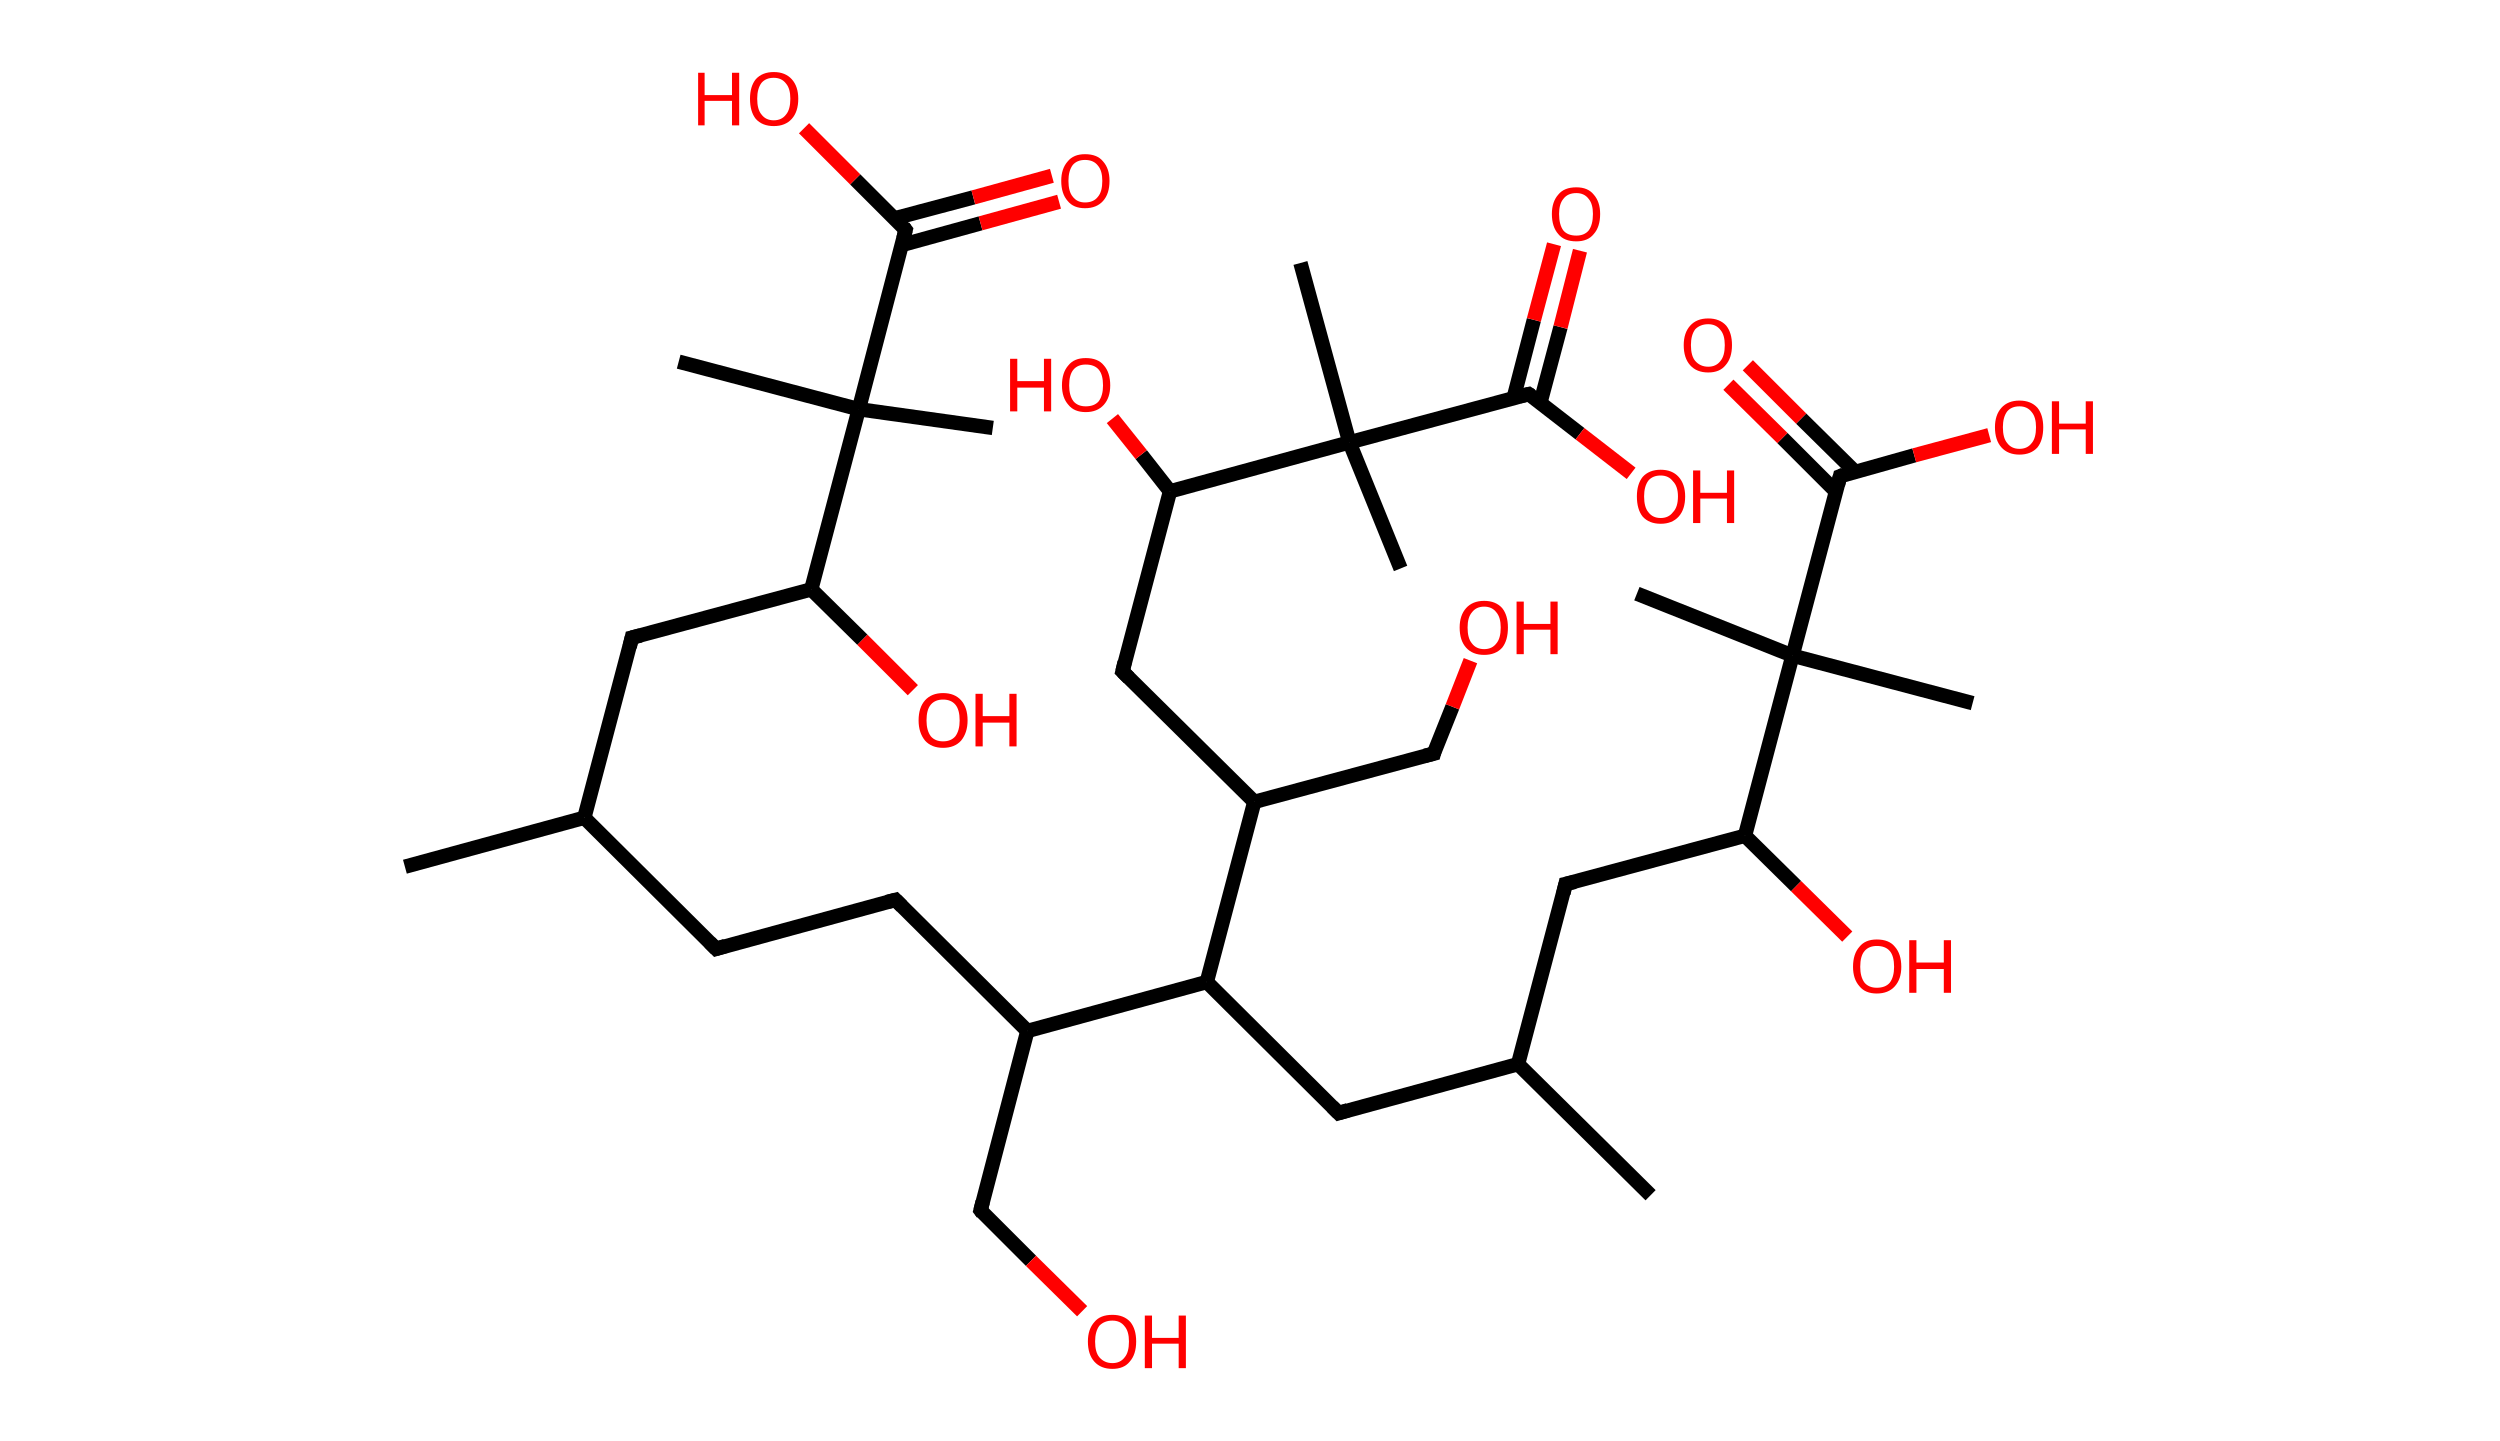 <?xml version='1.0' encoding='ASCII' standalone='yes'?>
<svg xmlns="http://www.w3.org/2000/svg" xmlns:rdkit="http://www.rdkit.org/xml" xmlns:xlink="http://www.w3.org/1999/xlink" version="1.1" baseProfile="full" xml:space="preserve" width="347px" height="200px" viewBox="0 0 347 200">
<!-- END OF HEADER -->
<rect style="opacity:1.0;fill:#FFFFFF;stroke:none" width="347.0" height="200.0" x="0.0" y="0.0"> </rect>
<path class="bond-0 atom-0 atom-1" d="M 56.2,120.3 L 81.1,113.5" style="fill:none;fill-rule:evenodd;stroke:#000000;stroke-width:2.0px;stroke-linecap:butt;stroke-linejoin:miter;stroke-opacity:1"/>
<path class="bond-1 atom-1 atom-2" d="M 81.1,113.5 L 99.4,131.7" style="fill:none;fill-rule:evenodd;stroke:#000000;stroke-width:2.0px;stroke-linecap:butt;stroke-linejoin:miter;stroke-opacity:1"/>
<path class="bond-2 atom-2 atom-3" d="M 99.4,131.7 L 124.3,124.9" style="fill:none;fill-rule:evenodd;stroke:#000000;stroke-width:2.0px;stroke-linecap:butt;stroke-linejoin:miter;stroke-opacity:1"/>
<path class="bond-3 atom-3 atom-4" d="M 124.3,124.9 L 142.6,143.1" style="fill:none;fill-rule:evenodd;stroke:#000000;stroke-width:2.0px;stroke-linecap:butt;stroke-linejoin:miter;stroke-opacity:1"/>
<path class="bond-4 atom-4 atom-5" d="M 142.6,143.1 L 136.1,168.0" style="fill:none;fill-rule:evenodd;stroke:#000000;stroke-width:2.0px;stroke-linecap:butt;stroke-linejoin:miter;stroke-opacity:1"/>
<path class="bond-5 atom-5 atom-6" d="M 136.1,168.0 L 143.1,175.0" style="fill:none;fill-rule:evenodd;stroke:#000000;stroke-width:2.0px;stroke-linecap:butt;stroke-linejoin:miter;stroke-opacity:1"/>
<path class="bond-5 atom-5 atom-6" d="M 143.1,175.0 L 150.2,182.0" style="fill:none;fill-rule:evenodd;stroke:#FF0000;stroke-width:2.0px;stroke-linecap:butt;stroke-linejoin:miter;stroke-opacity:1"/>
<path class="bond-6 atom-4 atom-7" d="M 142.6,143.1 L 167.5,136.3" style="fill:none;fill-rule:evenodd;stroke:#000000;stroke-width:2.0px;stroke-linecap:butt;stroke-linejoin:miter;stroke-opacity:1"/>
<path class="bond-7 atom-7 atom-8" d="M 167.5,136.3 L 185.8,154.5" style="fill:none;fill-rule:evenodd;stroke:#000000;stroke-width:2.0px;stroke-linecap:butt;stroke-linejoin:miter;stroke-opacity:1"/>
<path class="bond-8 atom-8 atom-9" d="M 185.8,154.5 L 210.7,147.7" style="fill:none;fill-rule:evenodd;stroke:#000000;stroke-width:2.0px;stroke-linecap:butt;stroke-linejoin:miter;stroke-opacity:1"/>
<path class="bond-9 atom-9 atom-10" d="M 210.7,147.7 L 229.1,165.9" style="fill:none;fill-rule:evenodd;stroke:#000000;stroke-width:2.0px;stroke-linecap:butt;stroke-linejoin:miter;stroke-opacity:1"/>
<path class="bond-10 atom-9 atom-11" d="M 210.7,147.7 L 217.3,122.7" style="fill:none;fill-rule:evenodd;stroke:#000000;stroke-width:2.0px;stroke-linecap:butt;stroke-linejoin:miter;stroke-opacity:1"/>
<path class="bond-11 atom-11 atom-12" d="M 217.3,122.7 L 242.2,116.0" style="fill:none;fill-rule:evenodd;stroke:#000000;stroke-width:2.0px;stroke-linecap:butt;stroke-linejoin:miter;stroke-opacity:1"/>
<path class="bond-12 atom-12 atom-13" d="M 242.2,116.0 L 249.3,123.0" style="fill:none;fill-rule:evenodd;stroke:#000000;stroke-width:2.0px;stroke-linecap:butt;stroke-linejoin:miter;stroke-opacity:1"/>
<path class="bond-12 atom-12 atom-13" d="M 249.3,123.0 L 256.4,130.0" style="fill:none;fill-rule:evenodd;stroke:#FF0000;stroke-width:2.0px;stroke-linecap:butt;stroke-linejoin:miter;stroke-opacity:1"/>
<path class="bond-13 atom-12 atom-14" d="M 242.2,116.0 L 248.8,91.0" style="fill:none;fill-rule:evenodd;stroke:#000000;stroke-width:2.0px;stroke-linecap:butt;stroke-linejoin:miter;stroke-opacity:1"/>
<path class="bond-14 atom-14 atom-15" d="M 248.8,91.0 L 227.2,82.4" style="fill:none;fill-rule:evenodd;stroke:#000000;stroke-width:2.0px;stroke-linecap:butt;stroke-linejoin:miter;stroke-opacity:1"/>
<path class="bond-15 atom-14 atom-16" d="M 248.8,91.0 L 273.8,97.6" style="fill:none;fill-rule:evenodd;stroke:#000000;stroke-width:2.0px;stroke-linecap:butt;stroke-linejoin:miter;stroke-opacity:1"/>
<path class="bond-16 atom-14 atom-17" d="M 248.8,91.0 L 255.4,66.1" style="fill:none;fill-rule:evenodd;stroke:#000000;stroke-width:2.0px;stroke-linecap:butt;stroke-linejoin:miter;stroke-opacity:1"/>
<path class="bond-17 atom-17 atom-18" d="M 257.5,65.5 L 250.0,58.1" style="fill:none;fill-rule:evenodd;stroke:#000000;stroke-width:2.0px;stroke-linecap:butt;stroke-linejoin:miter;stroke-opacity:1"/>
<path class="bond-17 atom-17 atom-18" d="M 250.0,58.1 L 242.6,50.7" style="fill:none;fill-rule:evenodd;stroke:#FF0000;stroke-width:2.0px;stroke-linecap:butt;stroke-linejoin:miter;stroke-opacity:1"/>
<path class="bond-17 atom-17 atom-18" d="M 254.8,68.2 L 247.4,60.8" style="fill:none;fill-rule:evenodd;stroke:#000000;stroke-width:2.0px;stroke-linecap:butt;stroke-linejoin:miter;stroke-opacity:1"/>
<path class="bond-17 atom-17 atom-18" d="M 247.4,60.8 L 239.9,53.4" style="fill:none;fill-rule:evenodd;stroke:#FF0000;stroke-width:2.0px;stroke-linecap:butt;stroke-linejoin:miter;stroke-opacity:1"/>
<path class="bond-18 atom-17 atom-19" d="M 255.4,66.1 L 265.7,63.2" style="fill:none;fill-rule:evenodd;stroke:#000000;stroke-width:2.0px;stroke-linecap:butt;stroke-linejoin:miter;stroke-opacity:1"/>
<path class="bond-18 atom-17 atom-19" d="M 265.7,63.2 L 276.1,60.4" style="fill:none;fill-rule:evenodd;stroke:#FF0000;stroke-width:2.0px;stroke-linecap:butt;stroke-linejoin:miter;stroke-opacity:1"/>
<path class="bond-19 atom-7 atom-20" d="M 167.5,136.3 L 174.1,111.3" style="fill:none;fill-rule:evenodd;stroke:#000000;stroke-width:2.0px;stroke-linecap:butt;stroke-linejoin:miter;stroke-opacity:1"/>
<path class="bond-20 atom-20 atom-21" d="M 174.1,111.3 L 199.0,104.6" style="fill:none;fill-rule:evenodd;stroke:#000000;stroke-width:2.0px;stroke-linecap:butt;stroke-linejoin:miter;stroke-opacity:1"/>
<path class="bond-21 atom-21 atom-22" d="M 199.0,104.6 L 201.6,98.1" style="fill:none;fill-rule:evenodd;stroke:#000000;stroke-width:2.0px;stroke-linecap:butt;stroke-linejoin:miter;stroke-opacity:1"/>
<path class="bond-21 atom-21 atom-22" d="M 201.6,98.1 L 204.1,91.7" style="fill:none;fill-rule:evenodd;stroke:#FF0000;stroke-width:2.0px;stroke-linecap:butt;stroke-linejoin:miter;stroke-opacity:1"/>
<path class="bond-22 atom-20 atom-23" d="M 174.1,111.3 L 155.8,93.2" style="fill:none;fill-rule:evenodd;stroke:#000000;stroke-width:2.0px;stroke-linecap:butt;stroke-linejoin:miter;stroke-opacity:1"/>
<path class="bond-23 atom-23 atom-24" d="M 155.8,93.2 L 162.4,68.2" style="fill:none;fill-rule:evenodd;stroke:#000000;stroke-width:2.0px;stroke-linecap:butt;stroke-linejoin:miter;stroke-opacity:1"/>
<path class="bond-24 atom-24 atom-25" d="M 162.4,68.2 L 158.4,63.1" style="fill:none;fill-rule:evenodd;stroke:#000000;stroke-width:2.0px;stroke-linecap:butt;stroke-linejoin:miter;stroke-opacity:1"/>
<path class="bond-24 atom-24 atom-25" d="M 158.4,63.1 L 154.4,58.1" style="fill:none;fill-rule:evenodd;stroke:#FF0000;stroke-width:2.0px;stroke-linecap:butt;stroke-linejoin:miter;stroke-opacity:1"/>
<path class="bond-25 atom-24 atom-26" d="M 162.4,68.2 L 187.3,61.4" style="fill:none;fill-rule:evenodd;stroke:#000000;stroke-width:2.0px;stroke-linecap:butt;stroke-linejoin:miter;stroke-opacity:1"/>
<path class="bond-26 atom-26 atom-27" d="M 187.3,61.4 L 180.5,36.5" style="fill:none;fill-rule:evenodd;stroke:#000000;stroke-width:2.0px;stroke-linecap:butt;stroke-linejoin:miter;stroke-opacity:1"/>
<path class="bond-27 atom-26 atom-28" d="M 187.3,61.4 L 194.4,78.9" style="fill:none;fill-rule:evenodd;stroke:#000000;stroke-width:2.0px;stroke-linecap:butt;stroke-linejoin:miter;stroke-opacity:1"/>
<path class="bond-28 atom-26 atom-29" d="M 187.3,61.4 L 212.2,54.7" style="fill:none;fill-rule:evenodd;stroke:#000000;stroke-width:2.0px;stroke-linecap:butt;stroke-linejoin:miter;stroke-opacity:1"/>
<path class="bond-29 atom-29 atom-30" d="M 213.8,55.9 L 216.6,45.4" style="fill:none;fill-rule:evenodd;stroke:#000000;stroke-width:2.0px;stroke-linecap:butt;stroke-linejoin:miter;stroke-opacity:1"/>
<path class="bond-29 atom-29 atom-30" d="M 216.6,45.4 L 219.3,34.8" style="fill:none;fill-rule:evenodd;stroke:#FF0000;stroke-width:2.0px;stroke-linecap:butt;stroke-linejoin:miter;stroke-opacity:1"/>
<path class="bond-29 atom-29 atom-30" d="M 210.1,55.2 L 212.9,44.4" style="fill:none;fill-rule:evenodd;stroke:#000000;stroke-width:2.0px;stroke-linecap:butt;stroke-linejoin:miter;stroke-opacity:1"/>
<path class="bond-29 atom-29 atom-30" d="M 212.9,44.4 L 215.7,33.9" style="fill:none;fill-rule:evenodd;stroke:#FF0000;stroke-width:2.0px;stroke-linecap:butt;stroke-linejoin:miter;stroke-opacity:1"/>
<path class="bond-30 atom-29 atom-31" d="M 212.2,54.7 L 219.3,60.2" style="fill:none;fill-rule:evenodd;stroke:#000000;stroke-width:2.0px;stroke-linecap:butt;stroke-linejoin:miter;stroke-opacity:1"/>
<path class="bond-30 atom-29 atom-31" d="M 219.3,60.2 L 226.4,65.7" style="fill:none;fill-rule:evenodd;stroke:#FF0000;stroke-width:2.0px;stroke-linecap:butt;stroke-linejoin:miter;stroke-opacity:1"/>
<path class="bond-31 atom-1 atom-32" d="M 81.1,113.5 L 87.7,88.5" style="fill:none;fill-rule:evenodd;stroke:#000000;stroke-width:2.0px;stroke-linecap:butt;stroke-linejoin:miter;stroke-opacity:1"/>
<path class="bond-32 atom-32 atom-33" d="M 87.7,88.5 L 112.6,81.8" style="fill:none;fill-rule:evenodd;stroke:#000000;stroke-width:2.0px;stroke-linecap:butt;stroke-linejoin:miter;stroke-opacity:1"/>
<path class="bond-33 atom-33 atom-34" d="M 112.6,81.8 L 119.7,88.8" style="fill:none;fill-rule:evenodd;stroke:#000000;stroke-width:2.0px;stroke-linecap:butt;stroke-linejoin:miter;stroke-opacity:1"/>
<path class="bond-33 atom-33 atom-34" d="M 119.7,88.8 L 126.7,95.8" style="fill:none;fill-rule:evenodd;stroke:#FF0000;stroke-width:2.0px;stroke-linecap:butt;stroke-linejoin:miter;stroke-opacity:1"/>
<path class="bond-34 atom-33 atom-35" d="M 112.6,81.8 L 119.2,56.8" style="fill:none;fill-rule:evenodd;stroke:#000000;stroke-width:2.0px;stroke-linecap:butt;stroke-linejoin:miter;stroke-opacity:1"/>
<path class="bond-35 atom-35 atom-36" d="M 119.2,56.8 L 94.2,50.2" style="fill:none;fill-rule:evenodd;stroke:#000000;stroke-width:2.0px;stroke-linecap:butt;stroke-linejoin:miter;stroke-opacity:1"/>
<path class="bond-36 atom-35 atom-37" d="M 119.2,56.8 L 137.8,59.4" style="fill:none;fill-rule:evenodd;stroke:#000000;stroke-width:2.0px;stroke-linecap:butt;stroke-linejoin:miter;stroke-opacity:1"/>
<path class="bond-37 atom-35 atom-38" d="M 119.2,56.8 L 125.7,31.9" style="fill:none;fill-rule:evenodd;stroke:#000000;stroke-width:2.0px;stroke-linecap:butt;stroke-linejoin:miter;stroke-opacity:1"/>
<path class="bond-38 atom-38 atom-39" d="M 125.2,34.0 L 136.1,31.0" style="fill:none;fill-rule:evenodd;stroke:#000000;stroke-width:2.0px;stroke-linecap:butt;stroke-linejoin:miter;stroke-opacity:1"/>
<path class="bond-38 atom-38 atom-39" d="M 136.1,31.0 L 147.0,28.0" style="fill:none;fill-rule:evenodd;stroke:#FF0000;stroke-width:2.0px;stroke-linecap:butt;stroke-linejoin:miter;stroke-opacity:1"/>
<path class="bond-38 atom-38 atom-39" d="M 124.2,30.3 L 135.1,27.4" style="fill:none;fill-rule:evenodd;stroke:#000000;stroke-width:2.0px;stroke-linecap:butt;stroke-linejoin:miter;stroke-opacity:1"/>
<path class="bond-38 atom-38 atom-39" d="M 135.1,27.4 L 146.0,24.4" style="fill:none;fill-rule:evenodd;stroke:#FF0000;stroke-width:2.0px;stroke-linecap:butt;stroke-linejoin:miter;stroke-opacity:1"/>
<path class="bond-39 atom-38 atom-40" d="M 125.7,31.9 L 118.7,24.9" style="fill:none;fill-rule:evenodd;stroke:#000000;stroke-width:2.0px;stroke-linecap:butt;stroke-linejoin:miter;stroke-opacity:1"/>
<path class="bond-39 atom-38 atom-40" d="M 118.7,24.9 L 111.6,17.8" style="fill:none;fill-rule:evenodd;stroke:#FF0000;stroke-width:2.0px;stroke-linecap:butt;stroke-linejoin:miter;stroke-opacity:1"/>
<path d="M 98.5,130.8 L 99.4,131.7 L 100.7,131.3" style="fill:none;stroke:#000000;stroke-width:2.0px;stroke-linecap:butt;stroke-linejoin:miter;stroke-opacity:1;"/>
<path d="M 123.1,125.2 L 124.3,124.9 L 125.2,125.8" style="fill:none;stroke:#000000;stroke-width:2.0px;stroke-linecap:butt;stroke-linejoin:miter;stroke-opacity:1;"/>
<path d="M 136.4,166.8 L 136.1,168.0 L 136.4,168.4" style="fill:none;stroke:#000000;stroke-width:2.0px;stroke-linecap:butt;stroke-linejoin:miter;stroke-opacity:1;"/>
<path d="M 184.9,153.6 L 185.8,154.5 L 187.1,154.1" style="fill:none;stroke:#000000;stroke-width:2.0px;stroke-linecap:butt;stroke-linejoin:miter;stroke-opacity:1;"/>
<path d="M 217.0,124.0 L 217.3,122.7 L 218.6,122.4" style="fill:none;stroke:#000000;stroke-width:2.0px;stroke-linecap:butt;stroke-linejoin:miter;stroke-opacity:1;"/>
<path d="M 255.1,67.3 L 255.4,66.1 L 255.9,65.9" style="fill:none;stroke:#000000;stroke-width:2.0px;stroke-linecap:butt;stroke-linejoin:miter;stroke-opacity:1;"/>
<path d="M 197.8,104.9 L 199.0,104.6 L 199.1,104.2" style="fill:none;stroke:#000000;stroke-width:2.0px;stroke-linecap:butt;stroke-linejoin:miter;stroke-opacity:1;"/>
<path d="M 156.7,94.1 L 155.8,93.2 L 156.1,91.9" style="fill:none;stroke:#000000;stroke-width:2.0px;stroke-linecap:butt;stroke-linejoin:miter;stroke-opacity:1;"/>
<path d="M 210.9,55.0 L 212.2,54.7 L 212.5,54.9" style="fill:none;stroke:#000000;stroke-width:2.0px;stroke-linecap:butt;stroke-linejoin:miter;stroke-opacity:1;"/>
<path d="M 87.4,89.8 L 87.7,88.5 L 88.9,88.2" style="fill:none;stroke:#000000;stroke-width:2.0px;stroke-linecap:butt;stroke-linejoin:miter;stroke-opacity:1;"/>
<path d="M 125.4,33.1 L 125.7,31.9 L 125.4,31.5" style="fill:none;stroke:#000000;stroke-width:2.0px;stroke-linecap:butt;stroke-linejoin:miter;stroke-opacity:1;"/>
<path class="atom-6" d="M 151.0 186.2 Q 151.0 184.5, 151.9 183.5 Q 152.7 182.5, 154.4 182.5 Q 156.0 182.5, 156.9 183.5 Q 157.7 184.5, 157.7 186.2 Q 157.7 188.0, 156.8 189.0 Q 156.0 190.0, 154.4 190.0 Q 152.8 190.0, 151.9 189.0 Q 151.0 188.0, 151.0 186.2 M 154.4 189.2 Q 155.5 189.2, 156.1 188.4 Q 156.7 187.7, 156.7 186.2 Q 156.7 184.8, 156.1 184.1 Q 155.5 183.3, 154.4 183.3 Q 153.3 183.3, 152.6 184.0 Q 152.0 184.8, 152.0 186.2 Q 152.0 187.7, 152.6 188.4 Q 153.3 189.2, 154.4 189.2 " fill="#FF0000"/>
<path class="atom-6" d="M 158.9 182.6 L 159.9 182.6 L 159.9 185.7 L 163.6 185.7 L 163.6 182.6 L 164.6 182.6 L 164.6 189.9 L 163.6 189.9 L 163.6 186.5 L 159.9 186.5 L 159.9 189.9 L 158.9 189.9 L 158.9 182.6 " fill="#FF0000"/>
<path class="atom-13" d="M 257.2 134.2 Q 257.2 132.4, 258.1 131.4 Q 258.9 130.4, 260.5 130.4 Q 262.2 130.4, 263.0 131.4 Q 263.9 132.4, 263.9 134.2 Q 263.9 135.9, 263.0 136.9 Q 262.1 137.9, 260.5 137.9 Q 258.9 137.9, 258.1 136.9 Q 257.2 135.9, 257.2 134.2 M 260.5 137.1 Q 261.7 137.1, 262.3 136.4 Q 262.9 135.6, 262.9 134.2 Q 262.9 132.7, 262.3 132.0 Q 261.7 131.3, 260.5 131.3 Q 259.4 131.3, 258.8 132.0 Q 258.2 132.7, 258.2 134.2 Q 258.2 135.6, 258.8 136.4 Q 259.4 137.1, 260.5 137.1 " fill="#FF0000"/>
<path class="atom-13" d="M 265.0 130.5 L 266.0 130.5 L 266.0 133.6 L 269.8 133.6 L 269.8 130.5 L 270.8 130.5 L 270.8 137.8 L 269.8 137.8 L 269.8 134.5 L 266.0 134.5 L 266.0 137.8 L 265.0 137.8 L 265.0 130.5 " fill="#FF0000"/>
<path class="atom-18" d="M 233.7 47.9 Q 233.7 46.2, 234.6 45.2 Q 235.5 44.2, 237.1 44.2 Q 238.7 44.2, 239.6 45.2 Q 240.4 46.2, 240.4 47.9 Q 240.4 49.7, 239.5 50.7 Q 238.7 51.7, 237.1 51.7 Q 235.5 51.7, 234.6 50.7 Q 233.7 49.7, 233.7 47.9 M 237.1 50.9 Q 238.2 50.9, 238.8 50.1 Q 239.4 49.4, 239.4 47.9 Q 239.4 46.5, 238.8 45.8 Q 238.2 45.0, 237.1 45.0 Q 236.0 45.0, 235.3 45.7 Q 234.7 46.5, 234.7 47.9 Q 234.7 49.4, 235.3 50.1 Q 236.0 50.9, 237.1 50.9 " fill="#FF0000"/>
<path class="atom-19" d="M 276.9 59.3 Q 276.9 57.6, 277.8 56.6 Q 278.7 55.6, 280.3 55.6 Q 281.9 55.6, 282.8 56.6 Q 283.6 57.6, 283.6 59.3 Q 283.6 61.1, 282.8 62.1 Q 281.9 63.1, 280.3 63.1 Q 278.7 63.1, 277.8 62.1 Q 276.9 61.1, 276.9 59.3 M 280.3 62.3 Q 281.4 62.3, 282.0 61.5 Q 282.6 60.8, 282.6 59.3 Q 282.6 57.9, 282.0 57.2 Q 281.4 56.4, 280.3 56.4 Q 279.2 56.4, 278.6 57.1 Q 278.0 57.9, 278.0 59.3 Q 278.0 60.8, 278.6 61.5 Q 279.2 62.3, 280.3 62.3 " fill="#FF0000"/>
<path class="atom-19" d="M 284.8 55.7 L 285.8 55.7 L 285.8 58.8 L 289.5 58.8 L 289.5 55.7 L 290.5 55.7 L 290.5 63.0 L 289.5 63.0 L 289.5 59.6 L 285.8 59.6 L 285.8 63.0 L 284.8 63.0 L 284.8 55.7 " fill="#FF0000"/>
<path class="atom-22" d="M 202.6 87.1 Q 202.6 85.4, 203.5 84.4 Q 204.4 83.4, 206.0 83.4 Q 207.6 83.4, 208.5 84.4 Q 209.3 85.4, 209.3 87.1 Q 209.3 88.9, 208.5 89.9 Q 207.6 90.9, 206.0 90.9 Q 204.4 90.9, 203.5 89.9 Q 202.6 88.9, 202.6 87.1 M 206.0 90.1 Q 207.1 90.1, 207.7 89.3 Q 208.3 88.6, 208.3 87.1 Q 208.3 85.7, 207.7 85.0 Q 207.1 84.2, 206.0 84.2 Q 204.9 84.2, 204.3 85.0 Q 203.7 85.7, 203.7 87.1 Q 203.7 88.6, 204.3 89.3 Q 204.9 90.1, 206.0 90.1 " fill="#FF0000"/>
<path class="atom-22" d="M 210.5 83.5 L 211.5 83.5 L 211.5 86.6 L 215.2 86.6 L 215.2 83.5 L 216.2 83.5 L 216.2 90.8 L 215.2 90.8 L 215.2 87.4 L 211.5 87.4 L 211.5 90.8 L 210.5 90.8 L 210.5 83.5 " fill="#FF0000"/>
<path class="atom-25" d="M 140.2 49.8 L 141.2 49.8 L 141.2 52.9 L 144.9 52.9 L 144.9 49.8 L 145.9 49.8 L 145.9 57.1 L 144.9 57.1 L 144.9 53.8 L 141.2 53.8 L 141.2 57.1 L 140.2 57.1 L 140.2 49.8 " fill="#FF0000"/>
<path class="atom-25" d="M 147.4 53.5 Q 147.4 51.7, 148.3 50.7 Q 149.1 49.7, 150.7 49.7 Q 152.4 49.7, 153.2 50.7 Q 154.1 51.7, 154.1 53.5 Q 154.1 55.2, 153.2 56.2 Q 152.3 57.2, 150.7 57.2 Q 149.1 57.2, 148.3 56.2 Q 147.4 55.2, 147.4 53.5 M 150.7 56.4 Q 151.9 56.4, 152.5 55.7 Q 153.1 54.9, 153.1 53.5 Q 153.1 52.0, 152.5 51.3 Q 151.9 50.6, 150.7 50.6 Q 149.6 50.6, 149.0 51.3 Q 148.4 52.0, 148.4 53.5 Q 148.4 54.9, 149.0 55.7 Q 149.6 56.4, 150.7 56.4 " fill="#FF0000"/>
<path class="atom-30" d="M 215.4 29.7 Q 215.4 28.0, 216.3 27.0 Q 217.1 26.0, 218.8 26.0 Q 220.4 26.0, 221.2 27.0 Q 222.1 28.0, 222.1 29.7 Q 222.1 31.5, 221.2 32.5 Q 220.4 33.5, 218.8 33.5 Q 217.1 33.5, 216.3 32.5 Q 215.4 31.5, 215.4 29.7 M 218.8 32.7 Q 219.9 32.7, 220.5 32.0 Q 221.1 31.2, 221.1 29.7 Q 221.1 28.3, 220.5 27.6 Q 219.9 26.8, 218.8 26.8 Q 217.6 26.8, 217.0 27.6 Q 216.4 28.3, 216.4 29.7 Q 216.4 31.2, 217.0 32.0 Q 217.6 32.7, 218.8 32.7 " fill="#FF0000"/>
<path class="atom-31" d="M 227.2 68.9 Q 227.2 67.2, 228.0 66.2 Q 228.9 65.2, 230.5 65.2 Q 232.1 65.2, 233.0 66.2 Q 233.9 67.2, 233.9 68.9 Q 233.9 70.7, 233.0 71.7 Q 232.1 72.7, 230.5 72.7 Q 228.9 72.7, 228.0 71.7 Q 227.2 70.7, 227.2 68.9 M 230.5 71.9 Q 231.6 71.9, 232.2 71.1 Q 232.9 70.4, 232.9 68.9 Q 232.9 67.5, 232.2 66.8 Q 231.6 66.0, 230.5 66.0 Q 229.4 66.0, 228.8 66.7 Q 228.2 67.5, 228.2 68.9 Q 228.2 70.4, 228.8 71.1 Q 229.4 71.9, 230.5 71.9 " fill="#FF0000"/>
<path class="atom-31" d="M 235.0 65.3 L 236.0 65.3 L 236.0 68.4 L 239.7 68.4 L 239.7 65.3 L 240.7 65.3 L 240.7 72.6 L 239.7 72.6 L 239.7 69.2 L 236.0 69.2 L 236.0 72.6 L 235.0 72.6 L 235.0 65.3 " fill="#FF0000"/>
<path class="atom-34" d="M 127.5 100.0 Q 127.5 98.2, 128.4 97.2 Q 129.3 96.2, 130.9 96.2 Q 132.5 96.2, 133.4 97.2 Q 134.3 98.2, 134.3 100.0 Q 134.3 101.7, 133.4 102.8 Q 132.5 103.8, 130.9 103.8 Q 129.3 103.8, 128.4 102.8 Q 127.5 101.7, 127.5 100.0 M 130.9 102.9 Q 132.0 102.9, 132.6 102.2 Q 133.2 101.4, 133.2 100.0 Q 133.2 98.5, 132.6 97.8 Q 132.0 97.1, 130.9 97.1 Q 129.8 97.1, 129.2 97.8 Q 128.6 98.5, 128.6 100.0 Q 128.6 101.4, 129.2 102.2 Q 129.8 102.9, 130.9 102.9 " fill="#FF0000"/>
<path class="atom-34" d="M 135.4 96.3 L 136.4 96.3 L 136.4 99.4 L 140.1 99.4 L 140.1 96.3 L 141.1 96.3 L 141.1 103.6 L 140.1 103.6 L 140.1 100.3 L 136.4 100.3 L 136.4 103.6 L 135.4 103.6 L 135.4 96.3 " fill="#FF0000"/>
<path class="atom-39" d="M 147.3 25.1 Q 147.3 23.4, 148.2 22.4 Q 149.0 21.4, 150.6 21.4 Q 152.3 21.4, 153.1 22.4 Q 154.0 23.4, 154.0 25.1 Q 154.0 26.9, 153.1 27.9 Q 152.2 28.9, 150.6 28.9 Q 149.0 28.9, 148.2 27.9 Q 147.3 26.9, 147.3 25.1 M 150.6 28.1 Q 151.8 28.1, 152.4 27.3 Q 153.0 26.6, 153.0 25.1 Q 153.0 23.7, 152.4 23.0 Q 151.8 22.2, 150.6 22.2 Q 149.5 22.2, 148.9 22.9 Q 148.3 23.7, 148.3 25.1 Q 148.3 26.6, 148.9 27.3 Q 149.5 28.1, 150.6 28.1 " fill="#FF0000"/>
<path class="atom-40" d="M 96.9 10.1 L 97.8 10.1 L 97.8 13.2 L 101.6 13.2 L 101.6 10.1 L 102.6 10.1 L 102.6 17.4 L 101.6 17.4 L 101.6 14.0 L 97.8 14.0 L 97.8 17.4 L 96.9 17.4 L 96.9 10.1 " fill="#FF0000"/>
<path class="atom-40" d="M 104.1 13.7 Q 104.1 12.0, 104.9 11.0 Q 105.8 10.0, 107.4 10.0 Q 109.0 10.0, 109.9 11.0 Q 110.8 12.0, 110.8 13.7 Q 110.8 15.5, 109.9 16.5 Q 109.0 17.5, 107.4 17.5 Q 105.8 17.5, 104.9 16.5 Q 104.1 15.5, 104.1 13.7 M 107.4 16.7 Q 108.5 16.7, 109.1 15.9 Q 109.7 15.2, 109.7 13.7 Q 109.7 12.3, 109.1 11.6 Q 108.5 10.8, 107.4 10.8 Q 106.3 10.8, 105.7 11.5 Q 105.1 12.3, 105.1 13.7 Q 105.1 15.2, 105.7 15.9 Q 106.3 16.7, 107.4 16.7 " fill="#FF0000"/>
</svg>
